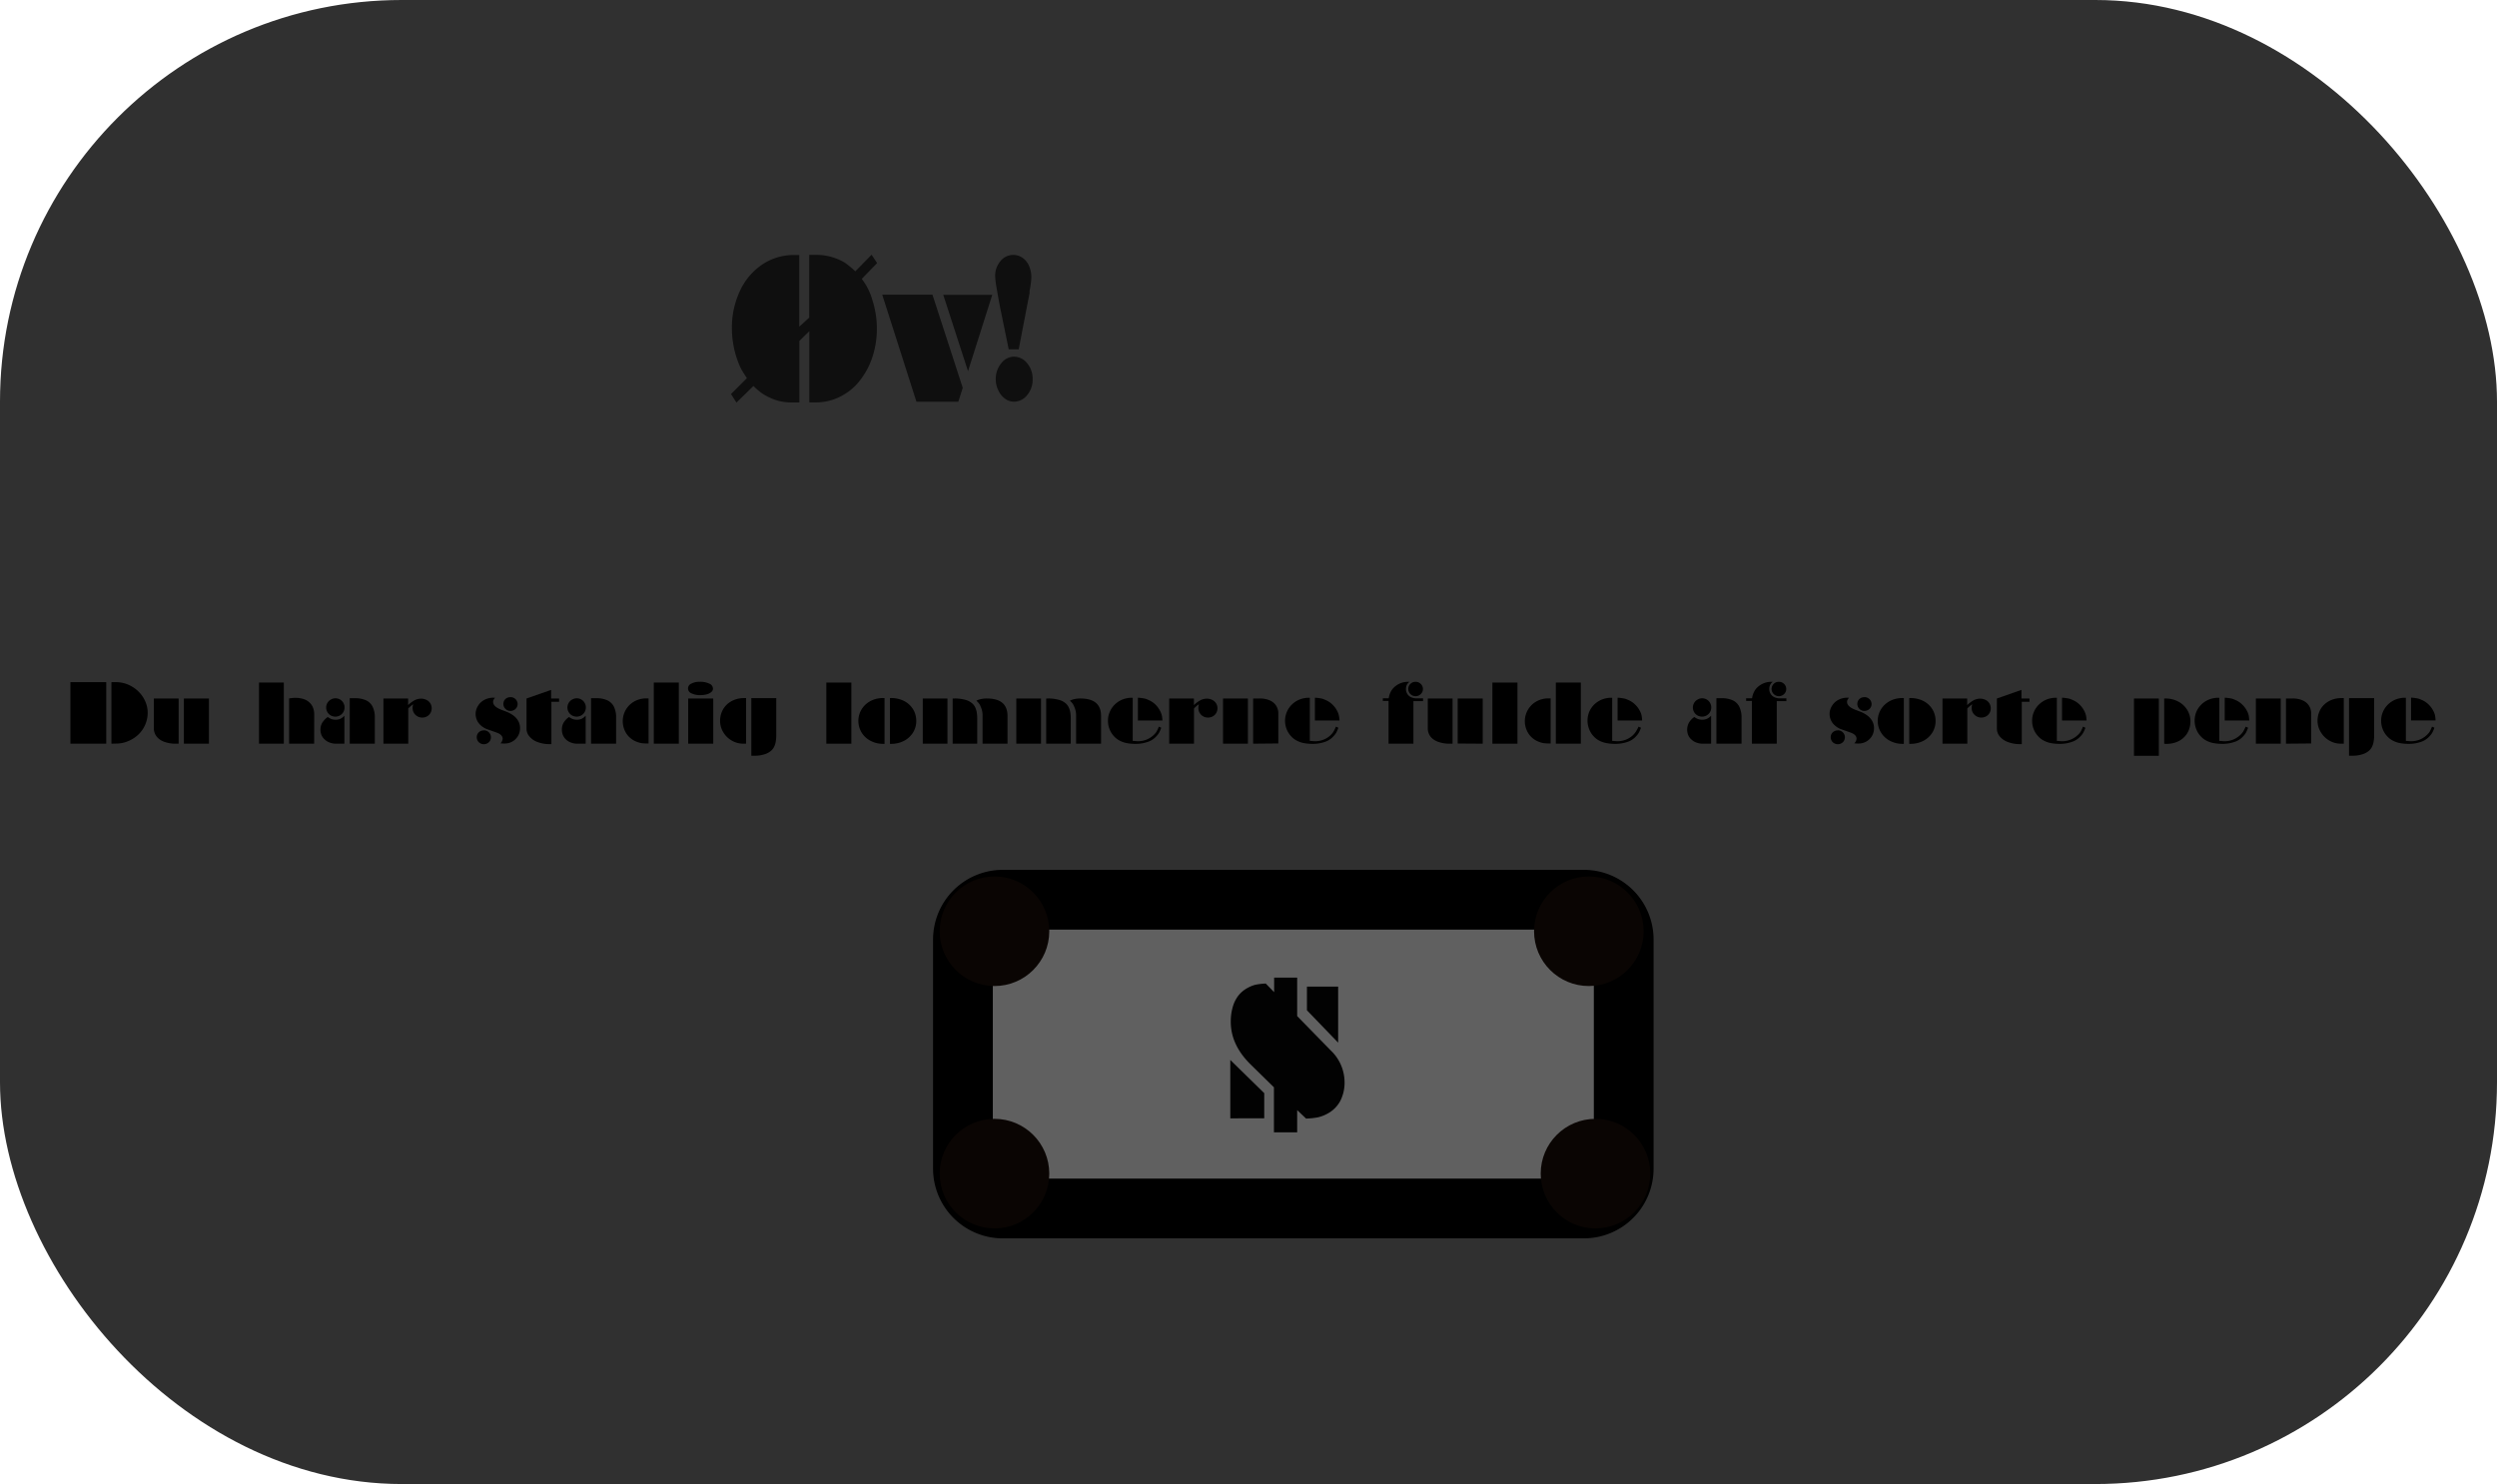<svg xmlns="http://www.w3.org/2000/svg" width="752" height="447" viewBox="0 0 752 447"><defs><style>.cls-1{fill:#303030;}.cls-2{fill:#0f0f0f;}.cls-3{fill:#606060;}.cls-4{fill:#0a0503;}.cls-5{fill:#020202;}</style></defs><title>tab</title><g id="Layer_7" data-name="Layer 7"><g id="Layer_4" data-name="Layer 4"><rect class="cls-1" width="752" height="447" rx="120.99" ry="120.99"/><path class="cls-2" d="M226.91,116.26l-5.12,5-1.64-2.57,4.78-4.79c-.64-1-1.15-1.75-1.52-2.42a15.37,15.37,0,0,1-1-2.15q-.42-1.06-.81-2.34A29.17,29.17,0,0,1,220.42,99a26,26,0,0,1,2.42-11.37,19.21,19.21,0,0,1,6.7-7.94,16.83,16.83,0,0,1,9.59-2.87h1.58V98.4l3-2.73V76.77h1.8a16.76,16.76,0,0,1,6.58,1.2,13.28,13.28,0,0,1,2.61,1.34,29.29,29.29,0,0,1,2.88,2.42l4.92-5,1.66,2.51L259.54,84a19,19,0,0,1,3.21,6.43,28.12,28.12,0,0,1,1.33,8.45,27,27,0,0,1-1.37,8.75,22.69,22.69,0,0,1-3.89,7.16,17.13,17.13,0,0,1-5.91,4.74,16,16,0,0,1-7.24,1.67h-1.93V99.76l-3,2.93v18.53H238a15.07,15.07,0,0,1-6.11-1.42,14.58,14.58,0,0,1-2.56-1.45A18.8,18.8,0,0,1,226.91,116.26Z"/><path class="cls-2" d="M276,121,265.69,88.75h15.13l9.12,28.07L288.61,121Zm15.53-9.2-7.46-23h14.76Z"/><path class="cls-2" d="M306.79,105.23h-3l-2.54-12.35q-.64-3.31-1.08-6a30.32,30.32,0,0,1-.47-3.65,6.9,6.9,0,0,1,1.59-4.58,4.91,4.91,0,0,1,3.89-1.86,4.78,4.78,0,0,1,2.77.86,5.72,5.72,0,0,1,1.95,2.43,8.46,8.46,0,0,1,.7,3.51,22.27,22.27,0,0,1-.54,4l0,.34,0,.36Zm-1.44,2.2a5.09,5.09,0,0,1,4,2,7.28,7.28,0,0,1,1.64,4.85,7.11,7.11,0,0,1-1.64,4.71,5.08,5.08,0,0,1-4,2,4.44,4.44,0,0,1-2.69-.92,6.21,6.21,0,0,1-2-2.48,7.36,7.36,0,0,1-.77-3.34,7.23,7.23,0,0,1,1.62-4.79A4.88,4.88,0,0,1,305.35,107.43Z"/><rect class="cls-3" x="290" y="271" width="199" height="93" rx="12" ry="12"/><path d="M477,373H302a21,21,0,0,1-21-21V283a21,21,0,0,1,21-21H477a21,21,0,0,1,21,21v69A21,21,0,0,1,477,373ZM302,280a3,3,0,0,0-3,3v69a3,3,0,0,0,3,3H477a3,3,0,0,0,3-3V283a3,3,0,0,0-3-3Z"/><circle class="cls-4" cx="299.5" cy="280.5" r="16.5"/><circle class="cls-4" cx="478.5" cy="280.5" r="16.5"/><circle class="cls-4" cx="480.5" cy="353.5" r="16.5"/><circle class="cls-4" cx="299.5" cy="353.5" r="16.5"/><path class="cls-5" d="M370.52,336.85V319.26l10.22,10v7.57Zm13.2-38v-4.38h6.94v11.58l10.1,10.34a13.24,13.24,0,0,1,4.17,9.46,12.1,12.1,0,0,1-1.35,5.88,9.46,9.46,0,0,1-4,3.82,11.35,11.35,0,0,1-2.68,1,23.1,23.1,0,0,1-3.56.37l-2.68-2.55v6.69h-7V327.5l-7-6.86q-6-5.89-6-12.86a15.64,15.64,0,0,1,.58-4.41,10,10,0,0,1,1.69-3.46,8.78,8.78,0,0,1,2.83-2.36,9.85,9.85,0,0,1,2.29-.93,18.65,18.65,0,0,1,3.15-.37Zm9.88,5.45v-7.12H403v16.87Z"/><path d="M21.21,224V205.47H32V224Zm12.35,0V205.47h1.35a9.36,9.36,0,0,1,4.74,1.27,9.6,9.6,0,0,1,3.52,3.41,8.69,8.69,0,0,1,1.31,4.57,9.06,9.06,0,0,1-2.78,6.5,9.78,9.78,0,0,1-3.08,2,8.92,8.92,0,0,1-3.47.74Z"/><path d="M46.33,219.28v-8.89H53.8V224H53a9.89,9.89,0,0,1-3.52-.56,6.37,6.37,0,0,1-1.33-.68,4.62,4.62,0,0,1-1-.94A4,4,0,0,1,46.33,219.28ZM55.38,224V210.39h7.54V224Z"/><path d="M78,224V205.59h7.47V224Zm16.61,0H87.07V210.37a10.45,10.45,0,0,1,1.86-.17,7.88,7.88,0,0,1,2.38.32,4.93,4.93,0,0,1,1.81,1,4.38,4.38,0,0,1,1.13,1.58,5.74,5.74,0,0,1,.38,2.11Z"/><path d="M103.72,215.57V224h-2.53a5.12,5.12,0,0,1-1.86-.33,4.17,4.17,0,0,1-1.49-.89,3.71,3.71,0,0,1-1-1.33,4.11,4.11,0,0,1-.33-1.69,4,4,0,0,1,1-2.69,4.89,4.89,0,0,1,1.21-1.11,4.49,4.49,0,0,0,1.18.64,3.67,3.67,0,0,0,1.19.18,3.41,3.41,0,0,0,1.39-.27A4,4,0,0,0,103.72,215.57ZM101,210.32a2.87,2.87,0,0,1,1.4.37,2.79,2.79,0,0,1,1,1,2.75,2.75,0,0,1,.36,1.4,2.67,2.67,0,0,1-.36,1.39,2.75,2.75,0,0,1-1,1,2.83,2.83,0,0,1-2.8,0,2.7,2.7,0,0,1-1-1,2.58,2.58,0,0,1-.37-1.37,2.66,2.66,0,0,1,.37-1.37,2.6,2.6,0,0,1,1-1A2.83,2.83,0,0,1,101,210.32ZM105.33,224V210.3h1.49a8.06,8.06,0,0,1,3.4.63,4.21,4.21,0,0,1,2,1.94,7.26,7.26,0,0,1,.66,3.28V224Z"/><path d="M115.47,224V210.39h7.44v2a8.32,8.32,0,0,1,2-1.49,4.18,4.18,0,0,1,1.92-.46,3.58,3.58,0,0,1,1.62.38,2.73,2.73,0,0,1,1.15,1.05,2.84,2.84,0,0,1,.41,1.48,2.82,2.82,0,0,1-.37,1.4,2.68,2.68,0,0,1-1,1,2.91,2.91,0,0,1-1.45.38,2.85,2.85,0,0,1-2.08-.83,2.8,2.8,0,0,1-.85-2.09,3.92,3.92,0,0,1,.18-1.09,8.47,8.47,0,0,0-1.49,1.28V224Z"/><path d="M149.58,220.66l-2.61-.93a5.78,5.78,0,0,1-2.74-1.85,4.53,4.53,0,0,1-.26-5.29,4.88,4.88,0,0,1,1.94-1.8,5.73,5.73,0,0,1,2.71-.64l.47,0a4.3,4.3,0,0,0-.48.71,1.41,1.41,0,0,0-.11.57c0,.91.79,1.67,2.37,2.31l1.68.64a8.81,8.81,0,0,1,2.25,1.28,5.16,5.16,0,0,1,1.36,1.66,4.48,4.48,0,0,1,.46,2,4.62,4.62,0,0,1-.6,2.33,4.61,4.61,0,0,1-4,2.3c-.35,0-.78,0-1.3-.07a2.09,2.09,0,0,0,.67-1.39C151.36,221.71,150.77,221.09,149.58,220.66Zm-3.85-.69a2.1,2.1,0,0,1,1.06.28,2.1,2.1,0,0,1,1.06,1.8,2.12,2.12,0,0,1-.27,1.06,2,2,0,0,1-.79.77,2.18,2.18,0,0,1-2.14,0,1.89,1.89,0,0,1-.79-.77,2,2,0,0,1-.28-1.06,2,2,0,0,1,1.07-1.8A2.12,2.12,0,0,1,145.73,220Zm8-10a2.12,2.12,0,0,1,1.08.28,2.13,2.13,0,0,1,1.08,1.83,2.07,2.07,0,0,1-.28,1,2,2,0,0,1-.78.76,2.14,2.14,0,0,1-1.1.3,2.09,2.09,0,0,1-1.49-.61,2.07,2.07,0,0,1,0-3A2.07,2.07,0,0,1,153.74,210Z"/><path d="M158.57,219.49v-9.1l7.4-2.59v2.59h2.41v1h-2.32v12.74h-.58a9.88,9.88,0,0,1-3.54-.61,5.63,5.63,0,0,1-2.47-1.67A3.51,3.51,0,0,1,158.57,219.49Z"/><path d="M176.38,215.57V224h-2.53a5.12,5.12,0,0,1-1.86-.33,4.17,4.17,0,0,1-1.49-.89,3.71,3.71,0,0,1-.95-1.33,4.11,4.11,0,0,1-.33-1.69,4,4,0,0,1,.95-2.69,4.89,4.89,0,0,1,1.21-1.11,4.49,4.49,0,0,0,1.18.64,3.67,3.67,0,0,0,1.19.18,3.41,3.41,0,0,0,1.39-.27A4,4,0,0,0,176.38,215.57Zm-2.72-5.25a2.87,2.87,0,0,1,1.4.37,2.69,2.69,0,0,1,1,1,2.66,2.66,0,0,1,.37,1.4,2.58,2.58,0,0,1-.37,1.39,2.65,2.65,0,0,1-1,1,2.83,2.83,0,0,1-2.8,0,2.7,2.7,0,0,1-1-1,2.58,2.58,0,0,1-.37-1.37,2.66,2.66,0,0,1,.37-1.37,2.6,2.6,0,0,1,1-1A2.83,2.83,0,0,1,173.66,210.32ZM178,224V210.3h1.49a8.06,8.06,0,0,1,3.4.63,4.21,4.21,0,0,1,2,1.94,7.26,7.26,0,0,1,.66,3.28V224Z"/><path d="M195.32,210.32v13.61h-.46a12,12,0,0,1-1.56-.08,6.51,6.51,0,0,1-1.34-.35,6.38,6.38,0,0,1-2.34-1.4,6.26,6.26,0,0,1-1.54-2.21,7,7,0,0,1-.53-2.71,6.8,6.8,0,0,1,4.21-6.26,7.7,7.7,0,0,1,2.69-.57l.17,0h.7ZM196.9,224V205.59h7.54V224Z"/><path d="M210.73,205.36a6.26,6.26,0,0,1,2.9.56,1.67,1.67,0,0,1,1.09,1.5,1.31,1.31,0,0,1-.48,1,3.44,3.44,0,0,1-1.35.7,6.62,6.62,0,0,1-1.94.25,5.77,5.77,0,0,1-2.71-.54,1.56,1.56,0,0,1-.06-2.91A5.13,5.13,0,0,1,210.73,205.36ZM207.26,224V210.39h7.54V224Z"/><path d="M224.69,210.25V224h-.82a6.9,6.9,0,0,1-3.5-.94,7,7,0,0,1-2.55-2.51,6.44,6.44,0,0,1-.95-3.42,7,7,0,0,1,.53-2.73,6.29,6.29,0,0,1,1.5-2.19,6.93,6.93,0,0,1,2.3-1.43,7.77,7.77,0,0,1,2.88-.51Zm1.58,17.37V210.28h7.51v11.13a11.29,11.29,0,0,1-.18,2.11,5.33,5.33,0,0,1-.56,1.59,3.74,3.74,0,0,1-1,1.16,5.38,5.38,0,0,1-1.5.82,9.69,9.69,0,0,1-3.41.53Z"/><path d="M248.86,224V205.59h7.54V224Z"/><path d="M266.39,210.25v13.8H266a8,8,0,0,1-3.81-.91,6.71,6.71,0,0,1-2.69-2.48,6.75,6.75,0,0,1-.43-6.21,6.7,6.7,0,0,1,1.58-2.22,7.24,7.24,0,0,1,2.37-1.46,8.14,8.14,0,0,1,2.89-.52Zm1.63,13.8v-13.8h.27a8.84,8.84,0,0,1,3.08.51,6.9,6.9,0,0,1,2.42,1.43,6.78,6.78,0,0,1,1.6,2.21,7,7,0,0,1,.55,2.78,6.52,6.52,0,0,1-1,3.52,7,7,0,0,1-2.72,2.46,8.38,8.38,0,0,1-3.89.89Z"/><path d="M277.9,224V210.39h7.44V224Zm9,0V210.39h.65a11.76,11.76,0,0,1,3.2.41,5.06,5.06,0,0,1,2.17,1.18,3.81,3.81,0,0,1,.79,1.11,5.64,5.64,0,0,1,.45,1.49,11,11,0,0,1,.14,1.91V224Zm16.52,0h-7.51V215.5a6.25,6.25,0,0,0-.61-2.75,3.87,3.87,0,0,0-.51-.91,5.25,5.25,0,0,0-.75-.78,5.46,5.46,0,0,1,1.37-.49,8.31,8.31,0,0,1,1.8-.18q6.21,0,6.21,5.25Z"/><path d="M306.07,224V210.39h7.44V224Zm9,0V210.39h.65a11.69,11.69,0,0,1,3.19.41,5.1,5.1,0,0,1,2.18,1.18,3.77,3.77,0,0,1,.78,1.11,6,6,0,0,1,.46,1.49,12.12,12.12,0,0,1,.14,1.91V224Zm16.52,0h-7.51V215.5a6.4,6.4,0,0,0-.61-2.75,4.26,4.26,0,0,0-.51-.91,6.53,6.53,0,0,0-.75-.78,5.32,5.32,0,0,1,1.37-.49,8.28,8.28,0,0,1,1.79-.18q6.23,0,6.22,5.25Z"/><path d="M349,218.87l.72.33a9.58,9.58,0,0,1-.62,1.44,4.92,4.92,0,0,1-.78,1.05,6,6,0,0,1-2.25,1.62,10.89,10.89,0,0,1-4.21.74,12.72,12.72,0,0,1-2.58-.24,7.3,7.3,0,0,1-2-.69,6.05,6.05,0,0,1-1.65-1.21,6.77,6.77,0,0,1-1.95-4.82,6.62,6.62,0,0,1,.55-2.7,6.74,6.74,0,0,1,1.55-2.23,7.2,7.2,0,0,1,2.28-1.47,7.48,7.48,0,0,1,2.79-.52h.28v13c.62,0,1.06.08,1.33.08a6.73,6.73,0,0,0,4.79-1.69,6,6,0,0,0,1-1.09A12.06,12.06,0,0,0,349,218.87Zm1.07-1.85h-7.38v-6.87a16.88,16.88,0,0,1,1.74.2,5,5,0,0,1,1.27.41,6.69,6.69,0,0,1,2.37,1.56A7,7,0,0,1,349.3,214a5.6,5.6,0,0,1,.65,1.79A9.64,9.64,0,0,1,350.07,217Z"/><path d="M352.12,224V210.39h7.44v2a8.13,8.13,0,0,1,2-1.49,4.17,4.17,0,0,1,1.91-.46,3.52,3.52,0,0,1,1.62.38,2.75,2.75,0,0,1,1.16,1.05,2.84,2.84,0,0,1,.4,1.48,2.72,2.72,0,0,1-.37,1.4,2.66,2.66,0,0,1-1,1,2.94,2.94,0,0,1-1.46.38,2.87,2.87,0,0,1-2.08-.83,2.83,2.83,0,0,1-.84-2.09,4.27,4.27,0,0,1,.17-1.09,8.83,8.83,0,0,0-1.48,1.28V224Z"/><path d="M368.33,224V210.39h7.49V224Zm9.07,0V210.39h2.07a7.31,7.31,0,0,1,2.92.56,4.41,4.41,0,0,1,1.93,1.59,4.36,4.36,0,0,1,.66,2.39v9Z"/><path d="M402.34,218.87l.72.33a10.9,10.9,0,0,1-.61,1.44,5.35,5.35,0,0,1-.79,1.05,6,6,0,0,1-2.25,1.62,10.89,10.89,0,0,1-4.21.74,12.72,12.72,0,0,1-2.58-.24,7.3,7.3,0,0,1-2-.69,6.05,6.05,0,0,1-1.65-1.21,6.85,6.85,0,0,1,.15-9.75,7.2,7.2,0,0,1,2.28-1.47,7.48,7.48,0,0,1,2.79-.52h.28v13c.62,0,1.06.08,1.33.08a6.73,6.73,0,0,0,4.79-1.69,6,6,0,0,0,.95-1.09A12.06,12.06,0,0,0,402.34,218.87Zm1.07-1.85H396v-6.87a16.88,16.88,0,0,1,1.74.2,5,5,0,0,1,1.27.41,6.69,6.69,0,0,1,2.37,1.56,7,7,0,0,1,1.23,1.64,5.6,5.6,0,0,1,.65,1.79A9.64,9.64,0,0,1,403.41,217Z"/><path d="M416.46,211.13v-.81h1.77a6.17,6.17,0,0,1,.64-2,4.76,4.76,0,0,1,1.22-1.51,6,6,0,0,1,4.12-1.44h.27a2.52,2.52,0,0,0-.8.93,2.74,2.74,0,0,0-.26,1.22,2.7,2.7,0,0,0,.4,1.47,2.63,2.63,0,0,0,1.12,1,3.7,3.7,0,0,0,1.63.35h2v.84h-2.9V224h-7.49V211.13Zm9.84-5.77a2.17,2.17,0,0,1,1.57.63,2.06,2.06,0,0,1,.66,1.55,2,2,0,0,1-.66,1.52,2.17,2.17,0,0,1-1.57.63,2.19,2.19,0,0,1-2.19-2.15,2.17,2.17,0,0,1,2.19-2.18Z"/><path d="M430,219.28v-8.89h7.46V224h-.83a9.89,9.89,0,0,1-3.52-.56,6.37,6.37,0,0,1-1.33-.68,4.34,4.34,0,0,1-1-.94A4,4,0,0,1,430,219.28Zm9,4.67V210.39h7.54V224Z"/><path d="M449.45,224V205.59H457V224Z"/><path d="M467,210.32v13.61h-.47a12.21,12.21,0,0,1-1.56-.08,6.43,6.43,0,0,1-1.33-.35,6.51,6.51,0,0,1-2.35-1.4,6.37,6.37,0,0,1-1.53-2.21,6.79,6.79,0,0,1-.54-2.71,6.83,6.83,0,0,1,4.22-6.26,7.65,7.65,0,0,1,2.69-.57l.16,0H467ZM468.56,224V205.59h7.53V224Z"/><path d="M493.47,218.87l.73.33a10.74,10.74,0,0,1-.62,1.44,5,5,0,0,1-.79,1.05,5.82,5.82,0,0,1-2.25,1.62,10.89,10.89,0,0,1-4.21.74,12.69,12.69,0,0,1-2.57-.24,7.37,7.37,0,0,1-2.05-.69,5.86,5.86,0,0,1-1.64-1.21,6.53,6.53,0,0,1-1.45-2.2,7.07,7.07,0,0,1,0-5.32,6.89,6.89,0,0,1,1.55-2.23,7.14,7.14,0,0,1,2.29-1.47,7.46,7.46,0,0,1,2.78-.52h.29v13c.62,0,1.06.08,1.32.08a6.76,6.76,0,0,0,4.8-1.69,6.42,6.42,0,0,0,.95-1.09A12.2,12.2,0,0,0,493.47,218.87Zm1.07-1.85h-7.38v-6.87a16.24,16.24,0,0,1,1.74.2,5,5,0,0,1,1.28.41,6.57,6.57,0,0,1,2.36,1.56,6.77,6.77,0,0,1,1.23,1.64,5.16,5.16,0,0,1,.65,1.79A9.64,9.64,0,0,1,494.54,217Z"/><path d="M515.32,215.57V224h-2.54a5.12,5.12,0,0,1-1.86-.33,4,4,0,0,1-1.48-.89,3.61,3.61,0,0,1-1-1.33,4.36,4.36,0,0,1,.62-4.38,5,5,0,0,1,1.22-1.11,4.45,4.45,0,0,0,1.17.64,3.69,3.69,0,0,0,1.2.18,3.45,3.45,0,0,0,1.39-.27A4.13,4.13,0,0,0,515.32,215.57Zm-2.73-5.25a2.84,2.84,0,0,1,1.4.37,2.79,2.79,0,0,1,1,1,2.76,2.76,0,0,1,.37,1.4,2.67,2.67,0,0,1-.37,1.39,2.75,2.75,0,0,1-1,1,2.81,2.81,0,0,1-2.79,0,2.72,2.72,0,0,1-1-1,2.68,2.68,0,0,1-.37-1.37,2.76,2.76,0,0,1,.37-1.37,2.63,2.63,0,0,1,1-1A2.8,2.8,0,0,1,512.59,210.32ZM516.92,224V210.3h1.49a8,8,0,0,1,3.4.63,4.17,4.17,0,0,1,2,1.94,7.25,7.25,0,0,1,.67,3.28V224Z"/><path d="M525.87,211.13v-.81h1.78a6.17,6.17,0,0,1,.64-2,4.74,4.74,0,0,1,1.21-1.51,6,6,0,0,1,4.12-1.44h.28a2.43,2.43,0,0,0-.8.93,2.74,2.74,0,0,0-.26,1.22,2.7,2.7,0,0,0,.4,1.47,2.57,2.57,0,0,0,1.12,1,3.67,3.67,0,0,0,1.63.35h2v.84h-2.9V224H527.6V211.13Zm9.85-5.77a2.19,2.19,0,0,1,1.57.63,2.05,2.05,0,0,1,.65,1.55,2,2,0,0,1-.65,1.52,2.19,2.19,0,0,1-1.57.63,2.19,2.19,0,0,1-2.19-2.15,2.17,2.17,0,0,1,2.19-2.18Z"/><path d="M557.34,220.66l-2.61-.93a5.78,5.78,0,0,1-2.74-1.85,4.53,4.53,0,0,1-.26-5.29,5,5,0,0,1,1.94-1.8,5.73,5.73,0,0,1,2.71-.64l.47,0a4.3,4.3,0,0,0-.48.71,1.41,1.41,0,0,0-.11.57c0,.91.79,1.67,2.37,2.31l1.68.64a8.81,8.81,0,0,1,2.25,1.28,5.16,5.16,0,0,1,1.36,1.66,4.48,4.48,0,0,1,.46,2,4.62,4.62,0,0,1-.6,2.33,4.74,4.74,0,0,1-1.68,1.68,4.69,4.69,0,0,1-2.35.62c-.35,0-.78,0-1.3-.07a2.09,2.09,0,0,0,.67-1.39C559.12,221.71,558.53,221.09,557.34,220.66Zm-3.85-.69a2.1,2.1,0,0,1,1.06.28,2.1,2.1,0,0,1,1.06,1.8,2.12,2.12,0,0,1-.27,1.06,2,2,0,0,1-.79.77,2.18,2.18,0,0,1-2.14,0,1.89,1.89,0,0,1-.79-.77,2,2,0,0,1-.28-1.06,2,2,0,0,1,1.07-1.8A2.12,2.12,0,0,1,553.49,220Zm8-10a2.12,2.12,0,0,1,1.08.28,2.13,2.13,0,0,1,1.08,1.83,2.07,2.07,0,0,1-.28,1,2,2,0,0,1-.78.76,2.14,2.14,0,0,1-1.1.3,2.09,2.09,0,0,1-1.49-.61,2.07,2.07,0,0,1,0-3A2.07,2.07,0,0,1,561.5,210Z"/><path d="M573.36,210.25v13.8H573a8,8,0,0,1-3.81-.91,6.78,6.78,0,0,1-2.69-2.48,6.5,6.5,0,0,1-1-3.5,6.67,6.67,0,0,1,2.14-4.93,7.24,7.24,0,0,1,2.37-1.46,8.18,8.18,0,0,1,2.89-.52Zm1.63,13.8v-13.8h.27a8.94,8.94,0,0,1,3.09.51,7,7,0,0,1,2.41,1.43,6.64,6.64,0,0,1,1.6,2.21,7,7,0,0,1,.56,2.78,6.52,6.52,0,0,1-1,3.52,7,7,0,0,1-2.71,2.46,8.42,8.42,0,0,1-3.9.89Z"/><path d="M585,224V210.39h7.44v2a8.51,8.51,0,0,1,2-1.49,4.18,4.18,0,0,1,1.92-.46,3.52,3.52,0,0,1,1.62.38,2.73,2.73,0,0,1,1.15,1.05,2.84,2.84,0,0,1,.41,1.48,2.72,2.72,0,0,1-.37,1.4,2.68,2.68,0,0,1-1,1,3,3,0,0,1-3.53-.45,2.8,2.8,0,0,1-.85-2.09,3.92,3.92,0,0,1,.18-1.09,8.84,8.84,0,0,0-1.49,1.28V224Z"/><path d="M601.39,219.49v-9.1l7.39-2.59v2.59h2.42v1h-2.32v12.74h-.58a9.88,9.88,0,0,1-3.54-.61,5.72,5.72,0,0,1-2.48-1.67A3.55,3.55,0,0,1,601.39,219.49Z"/><path d="M627.32,218.87l.72.33a9.58,9.58,0,0,1-.62,1.44,4.92,4.92,0,0,1-.78,1.05,6,6,0,0,1-2.25,1.62,10.93,10.93,0,0,1-4.21.74,12.72,12.72,0,0,1-2.58-.24,7.3,7.3,0,0,1-2-.69,6.05,6.05,0,0,1-1.65-1.21,6.77,6.77,0,0,1-1.95-4.82,6.62,6.62,0,0,1,.55-2.7,6.74,6.74,0,0,1,1.55-2.23,7.2,7.2,0,0,1,2.28-1.47,7.48,7.48,0,0,1,2.79-.52h.28v13c.62,0,1.06.08,1.32.08a6.76,6.76,0,0,0,4.8-1.69,6,6,0,0,0,1-1.09A12.06,12.06,0,0,0,627.32,218.87Zm1.07-1.85H621v-6.87a16.88,16.88,0,0,1,1.74.2,5,5,0,0,1,1.27.41,6.69,6.69,0,0,1,2.37,1.56,7,7,0,0,1,1.23,1.64,5.6,5.6,0,0,1,.65,1.79A9.64,9.64,0,0,1,628.39,217Z"/><path d="M642.67,227.64V210.39h7.49v17.25Zm9.1-3.62V210.39h.44a8,8,0,0,1,3.76.91,6.78,6.78,0,0,1,2.7,2.47,6.4,6.4,0,0,1,1,3.47,7.06,7.06,0,0,1-.51,2.73,6.19,6.19,0,0,1-1.47,2.15,6.43,6.43,0,0,1-2.28,1.42,7.93,7.93,0,0,1-2.88.51h-.16l-.18,0Z"/><path d="M676.31,218.87l.73.33a10.74,10.74,0,0,1-.62,1.44,5,5,0,0,1-.79,1.05,5.82,5.82,0,0,1-2.25,1.62,10.86,10.86,0,0,1-4.21.74,12.69,12.69,0,0,1-2.57-.24,7.37,7.37,0,0,1-2.05-.69,5.86,5.86,0,0,1-1.64-1.21,6.53,6.53,0,0,1-1.45-2.2,7.07,7.07,0,0,1,0-5.32,7,7,0,0,1,1.55-2.23,7.14,7.14,0,0,1,2.29-1.47,7.46,7.46,0,0,1,2.78-.52h.29v13c.62,0,1.06.08,1.32.08a6.76,6.76,0,0,0,4.8-1.69,6.42,6.42,0,0,0,1-1.09A12.2,12.2,0,0,0,676.31,218.87Zm1.07-1.85H670v-6.87a16.24,16.24,0,0,1,1.74.2,5,5,0,0,1,1.28.41,6.57,6.57,0,0,1,2.36,1.56,6.77,6.77,0,0,1,1.23,1.64,5.41,5.41,0,0,1,.66,1.79A12,12,0,0,1,677.38,217Z"/><path d="M679.38,224V210.39h7.49V224Zm9.07,0V210.39h2.08a7.26,7.26,0,0,1,2.91.56,4.3,4.3,0,0,1,1.93,1.59,4.36,4.36,0,0,1,.67,2.39v9Z"/><path d="M705.86,210.25V224H705a6.9,6.9,0,0,1-3.5-.94,7,7,0,0,1-2.55-2.51,6.44,6.44,0,0,1-1-3.42,7,7,0,0,1,.53-2.73,6.29,6.29,0,0,1,1.5-2.19,6.93,6.93,0,0,1,2.3-1.43,7.77,7.77,0,0,1,2.88-.51Zm1.58,17.37V210.28H715v11.13a11.29,11.29,0,0,1-.18,2.11,5.33,5.33,0,0,1-.56,1.59,3.74,3.74,0,0,1-1,1.16,5.38,5.38,0,0,1-1.5.82,9.69,9.69,0,0,1-3.41.53Z"/><path d="M732.43,218.87l.72.33a10.74,10.74,0,0,1-.62,1.44,4.92,4.92,0,0,1-.78,1.05,6,6,0,0,1-2.25,1.62,11,11,0,0,1-4.22.74,12.69,12.69,0,0,1-2.57-.24,7.3,7.3,0,0,1-2-.69,6.05,6.05,0,0,1-1.65-1.21,6.69,6.69,0,0,1-1.45-2.2,6.9,6.9,0,0,1-.5-2.62,6.62,6.62,0,0,1,.55-2.7,6.74,6.74,0,0,1,1.55-2.23,7.2,7.2,0,0,1,2.28-1.47,7.48,7.48,0,0,1,2.79-.52h.28v13c.62,0,1.06.08,1.32.08a6.76,6.76,0,0,0,4.8-1.69,6,6,0,0,0,1-1.09A12.06,12.06,0,0,0,732.43,218.87ZM733.5,217h-7.38v-6.87a16.88,16.88,0,0,1,1.74.2,5,5,0,0,1,1.27.41,6.69,6.69,0,0,1,2.37,1.56,7,7,0,0,1,1.22,1.64,5.41,5.41,0,0,1,.66,1.79C733.43,216.09,733.47,216.51,733.5,217Z"/></g></g></svg>
